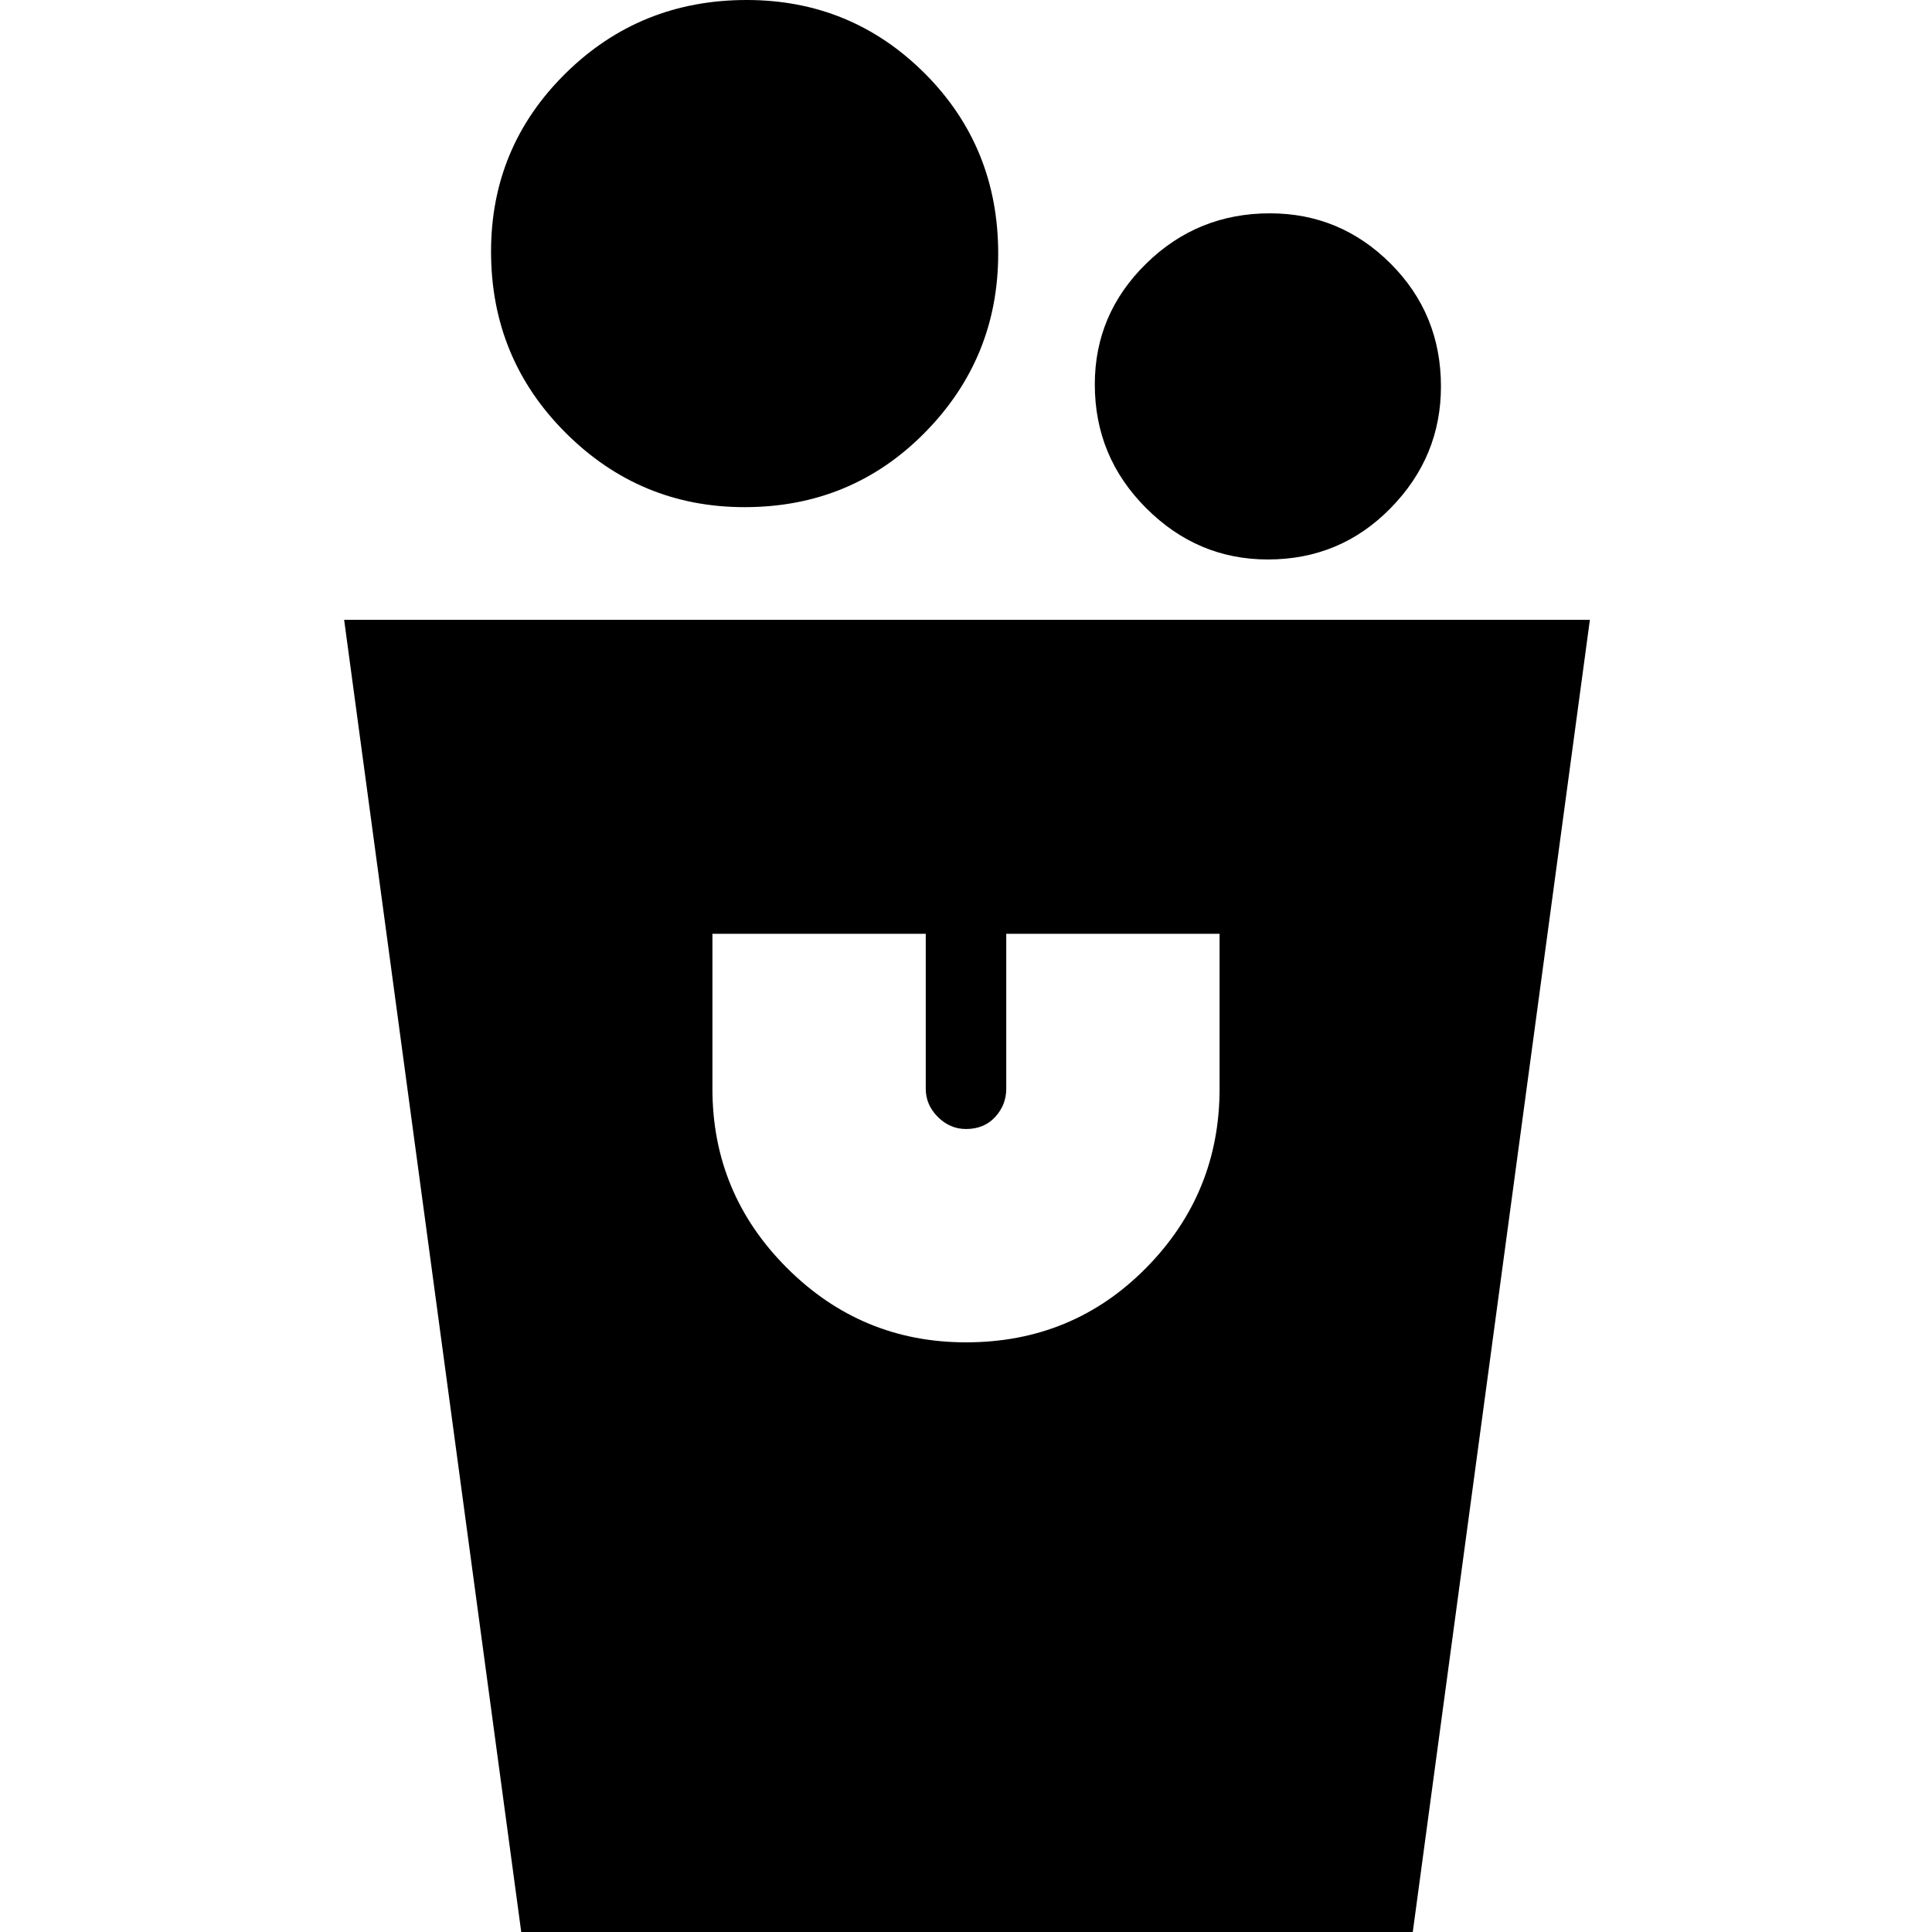 <svg xmlns="http://www.w3.org/2000/svg" height="24" width="24"><path d="M17.55 24H6.475l-2.2-16.3H19.75ZM12 16.675q1.325 0 2.238-.925.912-.925.912-2.225V11.6H12.5v1.925q0 .2-.137.35-.138.15-.363.15-.2 0-.35-.15-.15-.15-.15-.35V11.6H8.85v1.925q0 1.3.925 2.225t2.225.925Zm3.75-9.725q-.875 0-1.512-.638-.638-.637-.638-1.537 0-.875.638-1.5.637-.625 1.537-.625.875 0 1.5.625T17.9 4.8q0 .875-.625 1.512-.625.638-1.525.638Zm-6.5-.65q-1.3 0-2.225-.925T6.1 3.125q0-1.3.925-2.213Q7.95 0 9.275 0q1.3 0 2.213.912.912.913.912 2.238 0 1.3-.912 2.225-.913.925-2.238.925Z"/></svg>